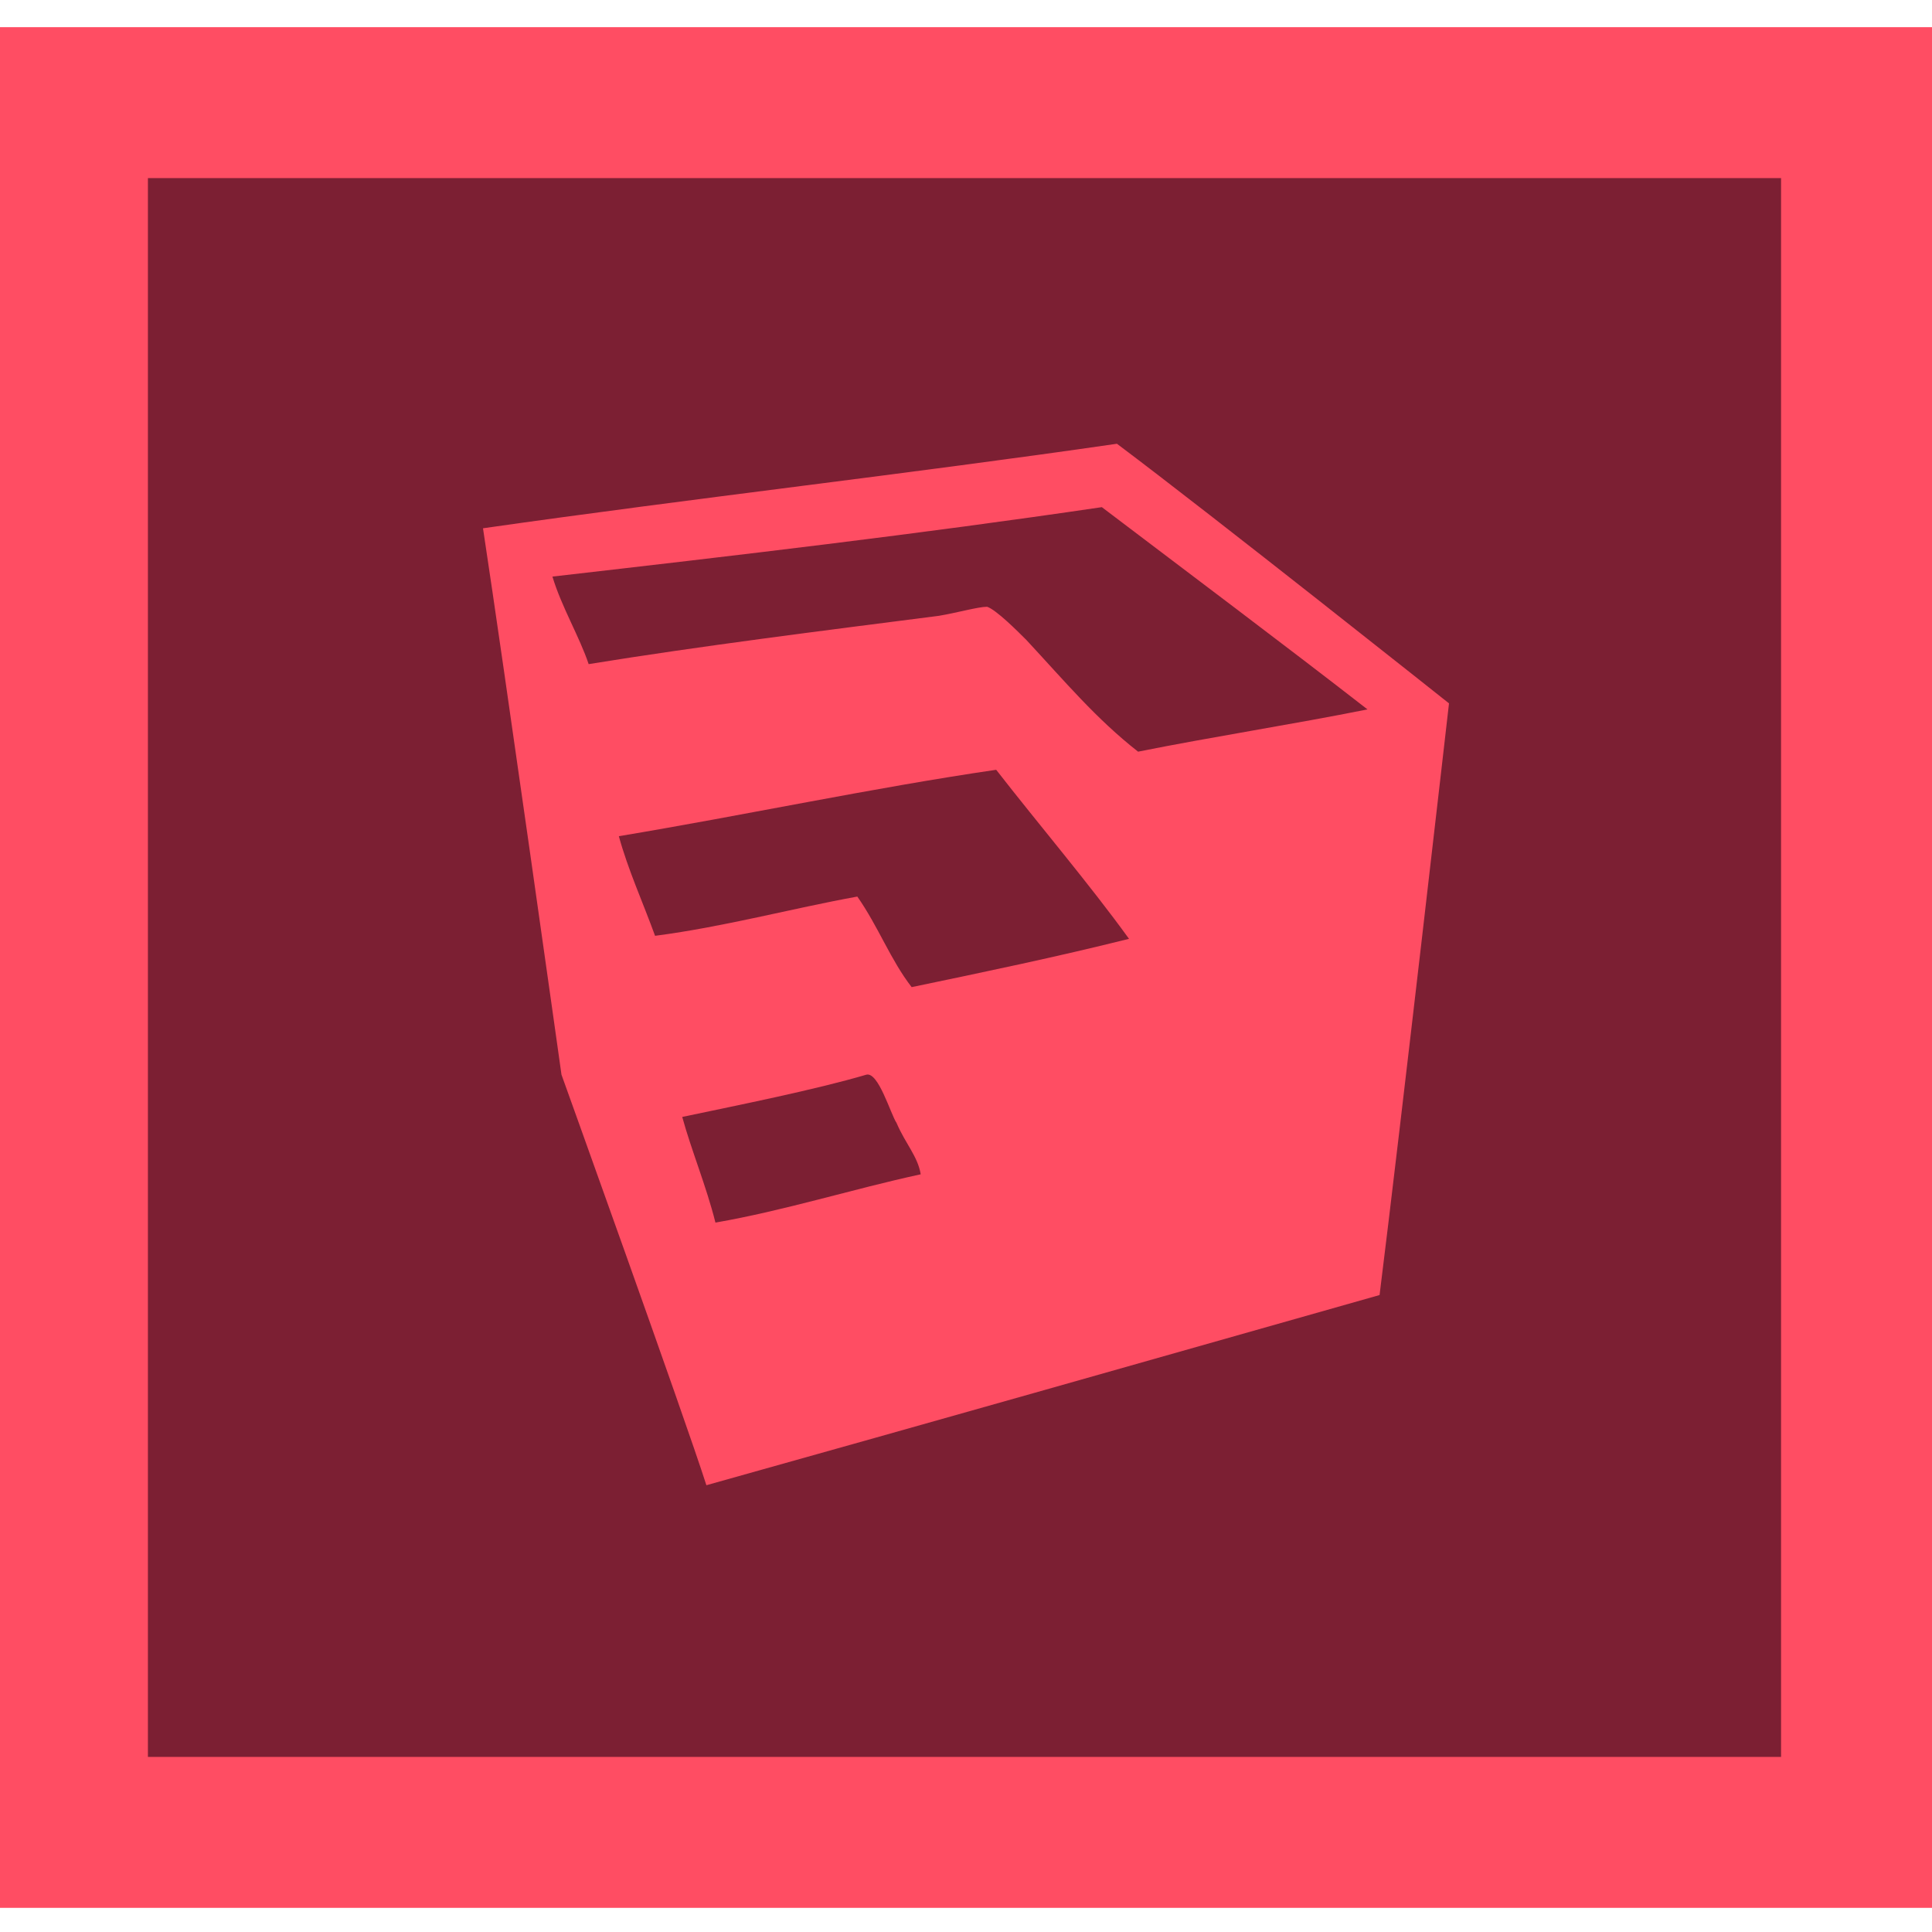 <?xml version="1.0" encoding="utf-8"?>
<!-- Generator: Adobe Illustrator 23.0.4, SVG Export Plug-In . SVG Version: 6.00 Build 0)  -->
<svg version="1.1" id="Capa_1" xmlns="http://www.w3.org/2000/svg" xmlns:xlink="http://www.w3.org/1999/xlink" x="0px" y="0px"
	 viewBox="0 0 64 64" style="enable-background:new 0 0 64 64;" xml:space="preserve">
<style type="text/css">
	.st0{fill:#FF4D63;}
	.st1{fill:#7C1F33;}
	.st2{display:none;opacity:0.302;}
	.st3{display:inline;}
</style>
<g id="After_Effects_1_">
	<g>
		<g id="Frame_8_">
			<g>
				<rect y="0.9" class="st0" width="64" height="62.3"/>
			</g>
		</g>
		<g id="Background_8_">
			<g>
				<rect x="4.9" y="5.9" class="st1" width="54.1" height="52.3"/>
			</g>
		</g>
		<g id="Shadow2_8_" class="st2">
			<g class="st3">
				<polygon points="48.9,27.1 38.2,29.2 25.7,18.9 20,19.5 11,45.3 28.2,58.3 59,58.3 59,35.2 				"/>
			</g>
		</g>
		<g id="Shadow_9_" class="st2">
			<g class="st3">
				<rect x="4.9" y="5.9" width="54.1" height="1.8"/>
			</g>
		</g>
		<path class="st0" d="M37,14.7L37,14.7c3.2,2.4,11,8.6,11,8.6s-1.6,14-2.3,19.6c-7.4,2.1-14.8,4.2-22.3,6.3
			c-0.7-2.2-4.8-13.6-4.8-13.6S16.7,22.1,16,17.5C23,16.5,30.1,15.7,37,14.7z M36.5,16.8c-6.1,0.9-12.1,1.6-18.2,2.3
			c0.3,1,0.9,2,1.2,2.9c3.7-0.6,7.7-1.1,11.6-1.6c0.6-0.1,1.3-0.3,1.6-0.3c0.3,0.1,1,0.8,1.3,1.1c1.3,1.4,2.3,2.6,3.7,3.7
			c2.5-0.5,5.1-0.9,7.6-1.4C42.6,21.4,39.4,19,36.5,16.8z M33,25.5c-4.1,0.6-8.3,1.5-12.5,2.2c0.3,1.1,0.8,2.2,1.2,3.3
			c2.3-0.3,4.5-0.9,6.7-1.3c0.7,1,1.1,2.1,1.8,3c2.4-0.5,4.8-1,7.2-1.6C36.1,29.3,34.4,27.3,33,25.5z M29.7,37.2
			c-0.2-0.3-0.6-1.7-1-1.6c-1.7,0.5-4.2,1-6.1,1.4c0.3,1.1,0.8,2.3,1.1,3.5c2.3-0.4,4.5-1.1,6.8-1.6C30.4,38.3,30,37.9,29.7,37.2z"
			/>
	</g>
</g>
</svg>
